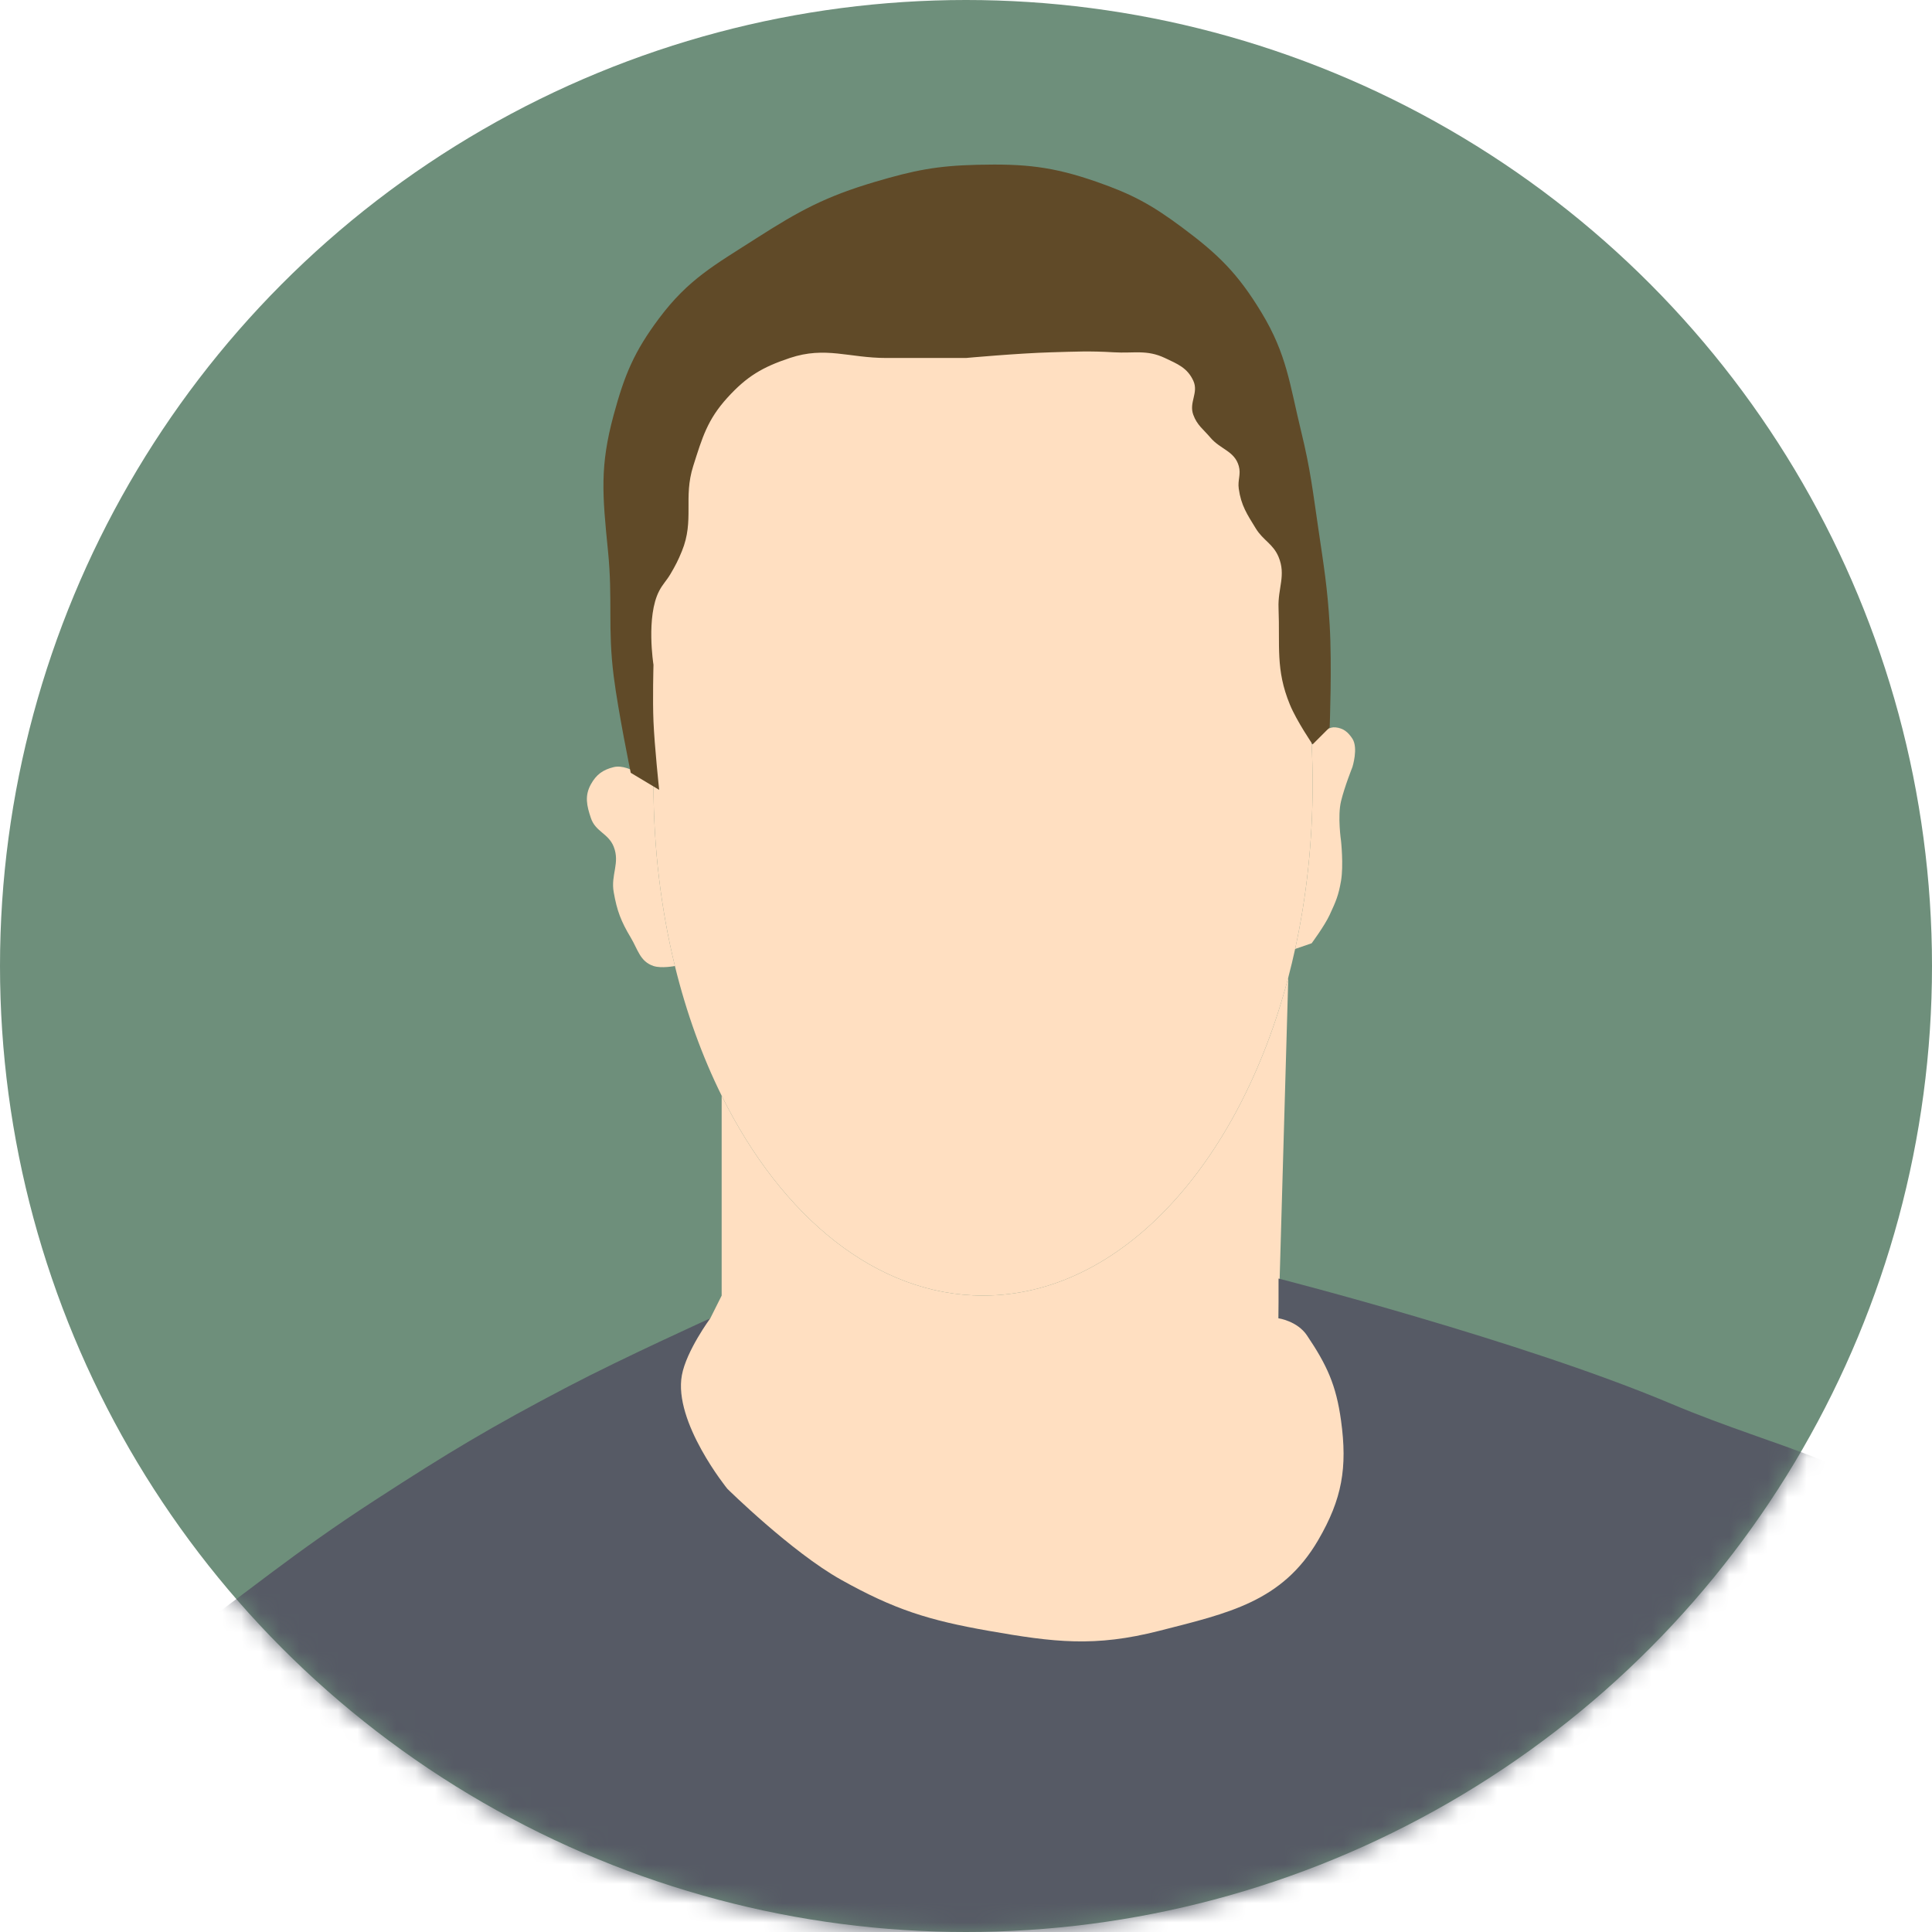 <svg width="100" height="100" viewBox="0 0 100 100" fill="none" xmlns="http://www.w3.org/2000/svg">
<circle cx="50" cy="50" r="50" fill="#6E8F7B"/>
<mask id="mask0_1_11" style="mask-type:alpha" maskUnits="userSpaceOnUse" x="0" y="0" width="100" height="100">
<circle cx="50" cy="50" r="50" fill="#FED18F"/>
</mask>
<g mask="url(#mask0_1_11)">
<path d="M67.941 40.588C67.941 43.572 67.623 46.441 67.036 49.118C66.927 49.615 66.809 50.105 66.682 50.588C64.139 60.25 58.023 67.059 50.882 67.059C45.372 67.059 40.472 63.004 37.353 56.713C36.349 54.687 35.529 52.429 34.933 50C34.216 47.076 33.824 43.903 33.824 40.588C33.824 39.188 33.1 37.518 33.235 36.176C33.589 32.665 33.261 29.676 34.412 26.765C35.596 23.77 35.817 20.875 37.647 18.823C40.453 15.678 47.156 14.118 50.882 14.118C54.945 14.118 59.717 15.145 62.647 18.823C66.19 23.272 67.52 31.054 67.89 38.529C67.924 39.209 67.941 39.895 67.941 40.588Z" fill="#FFDFC1"/>
<path d="M33.824 40.588C33.824 40.588 32.615 39.499 31.765 39.706C31.207 39.842 30.868 40.087 30.588 40.588C30.252 41.19 30.367 41.7 30.588 42.353C30.824 43.05 31.494 43.139 31.765 43.824C32.102 44.678 31.606 45.271 31.765 46.176C31.934 47.143 32.143 47.687 32.647 48.529C33.025 49.16 33.126 49.766 33.824 50C34.234 50.138 34.933 50 34.933 50C34.216 47.076 33.824 43.903 33.824 40.588Z" fill="#FFDFC1"/>
<path d="M67.89 38.529C67.924 39.209 67.941 39.895 67.941 40.588C67.941 43.572 67.623 46.441 67.036 49.118L67.89 48.824C67.89 48.824 68.56 47.921 68.823 47.353C69.147 46.654 69.282 46.348 69.412 45.588C69.548 44.788 69.412 43.529 69.412 43.529C69.412 43.529 69.223 42.252 69.412 41.471C69.593 40.722 70 39.706 70 39.706C70 39.706 70.314 38.716 70 38.235C69.774 37.888 69.53 37.69 69.118 37.647C68.531 37.586 67.89 38.529 67.89 38.529Z" fill="#FFDFC1"/>
<path d="M66.682 50.588C64.139 60.25 58.023 67.059 50.882 67.059C45.372 67.059 40.472 63.004 37.353 56.713V67.059L36.765 68.235L35.294 69.118L33.824 73.235L36.765 78.235L43.824 83.823L58.529 85.882L69.412 83.235L73.529 78.235L67.89 68.235H66.176L66.682 50.588Z" fill="#FFDFC1"/>
<path d="M45.882 18.529H50C50 18.529 52.686 18.284 54.412 18.235C55.675 18.2 56.386 18.159 57.647 18.235C58.685 18.298 59.354 18.084 60.294 18.529C60.959 18.844 61.456 19.038 61.765 19.706C62.053 20.332 61.527 20.824 61.765 21.471C61.963 22.01 62.276 22.209 62.647 22.647C63.172 23.267 63.895 23.337 64.118 24.118C64.244 24.559 64.054 24.839 64.118 25.294C64.239 26.16 64.542 26.608 65 27.353C65.385 27.979 65.892 28.145 66.177 28.823C66.576 29.777 66.135 30.438 66.177 31.471C66.256 33.435 66.015 34.653 66.765 36.471C67.118 37.327 67.941 38.529 67.941 38.529L68.824 37.647C68.824 37.647 68.948 34.417 68.824 32.353C68.706 30.39 68.521 29.298 68.235 27.353C67.947 25.391 67.823 24.279 67.353 22.353C66.751 19.883 66.611 18.351 65.294 16.177C64.073 14.161 63.068 13.171 61.176 11.765C59.609 10.6 58.609 10.054 56.765 9.412C54.464 8.61 53.024 8.473 50.588 8.529C48.493 8.578 47.304 8.817 45.294 9.412C42.733 10.17 41.367 10.911 39.118 12.353C36.988 13.718 35.635 14.446 34.118 16.471C32.824 18.198 32.331 19.388 31.765 21.471C31.041 24.133 31.177 25.588 31.471 28.529C31.722 31.046 31.447 32.49 31.765 35C32 36.855 32.647 40 32.647 40L34.118 40.882C34.118 40.882 33.878 38.62 33.824 37.353C33.774 36.205 33.824 34.412 33.824 34.412C33.824 34.412 33.427 31.917 34.118 30.588C34.309 30.221 34.496 30.063 34.706 29.706C34.967 29.263 35.099 29.005 35.294 28.529C35.953 26.921 35.355 25.774 35.882 24.118C36.35 22.649 36.611 21.729 37.647 20.588C38.654 19.48 39.462 19.003 40.882 18.529C42.735 17.912 43.93 18.529 45.882 18.529Z" fill="#604A28"/>
<path d="M35.294 71.177C35.528 69.914 36.765 68.235 36.765 68.235C36.765 68.235 32.234 70.287 29.412 71.765C25.398 73.866 23.212 75.18 19.412 77.647C15.134 80.424 12.956 82.305 8.824 85.294C5.491 87.704 2.926 88.311 0.294 91.471C-1.257 93.332 -1.875 94.589 -2.941 96.765C-3.918 98.757 -5 102.059 -5 102.059L110.882 103.529C110.882 103.529 111.094 100.113 110.882 97.941C110.561 94.642 110.179 92.731 108.824 89.706C108.066 88.016 107.515 87.118 106.471 85.588C104.728 83.036 103.518 81.723 101.176 79.706C96.35 75.548 92.341 75.121 86.471 72.647C78.738 69.388 66.177 66.177 66.177 66.177V68.235C66.177 68.235 67.146 68.374 67.647 69.118C68.684 70.657 69.159 71.691 69.412 73.529C69.747 75.962 69.47 77.583 68.235 79.706C66.373 82.908 63.589 83.495 60 84.412C56.661 85.264 54.57 85.008 51.176 84.412C48.064 83.865 46.287 83.308 43.529 81.765C40.962 80.328 37.647 77.059 37.647 77.059C37.647 77.059 34.844 73.609 35.294 71.177Z" fill="#565A65"/>
</g>
</svg>

